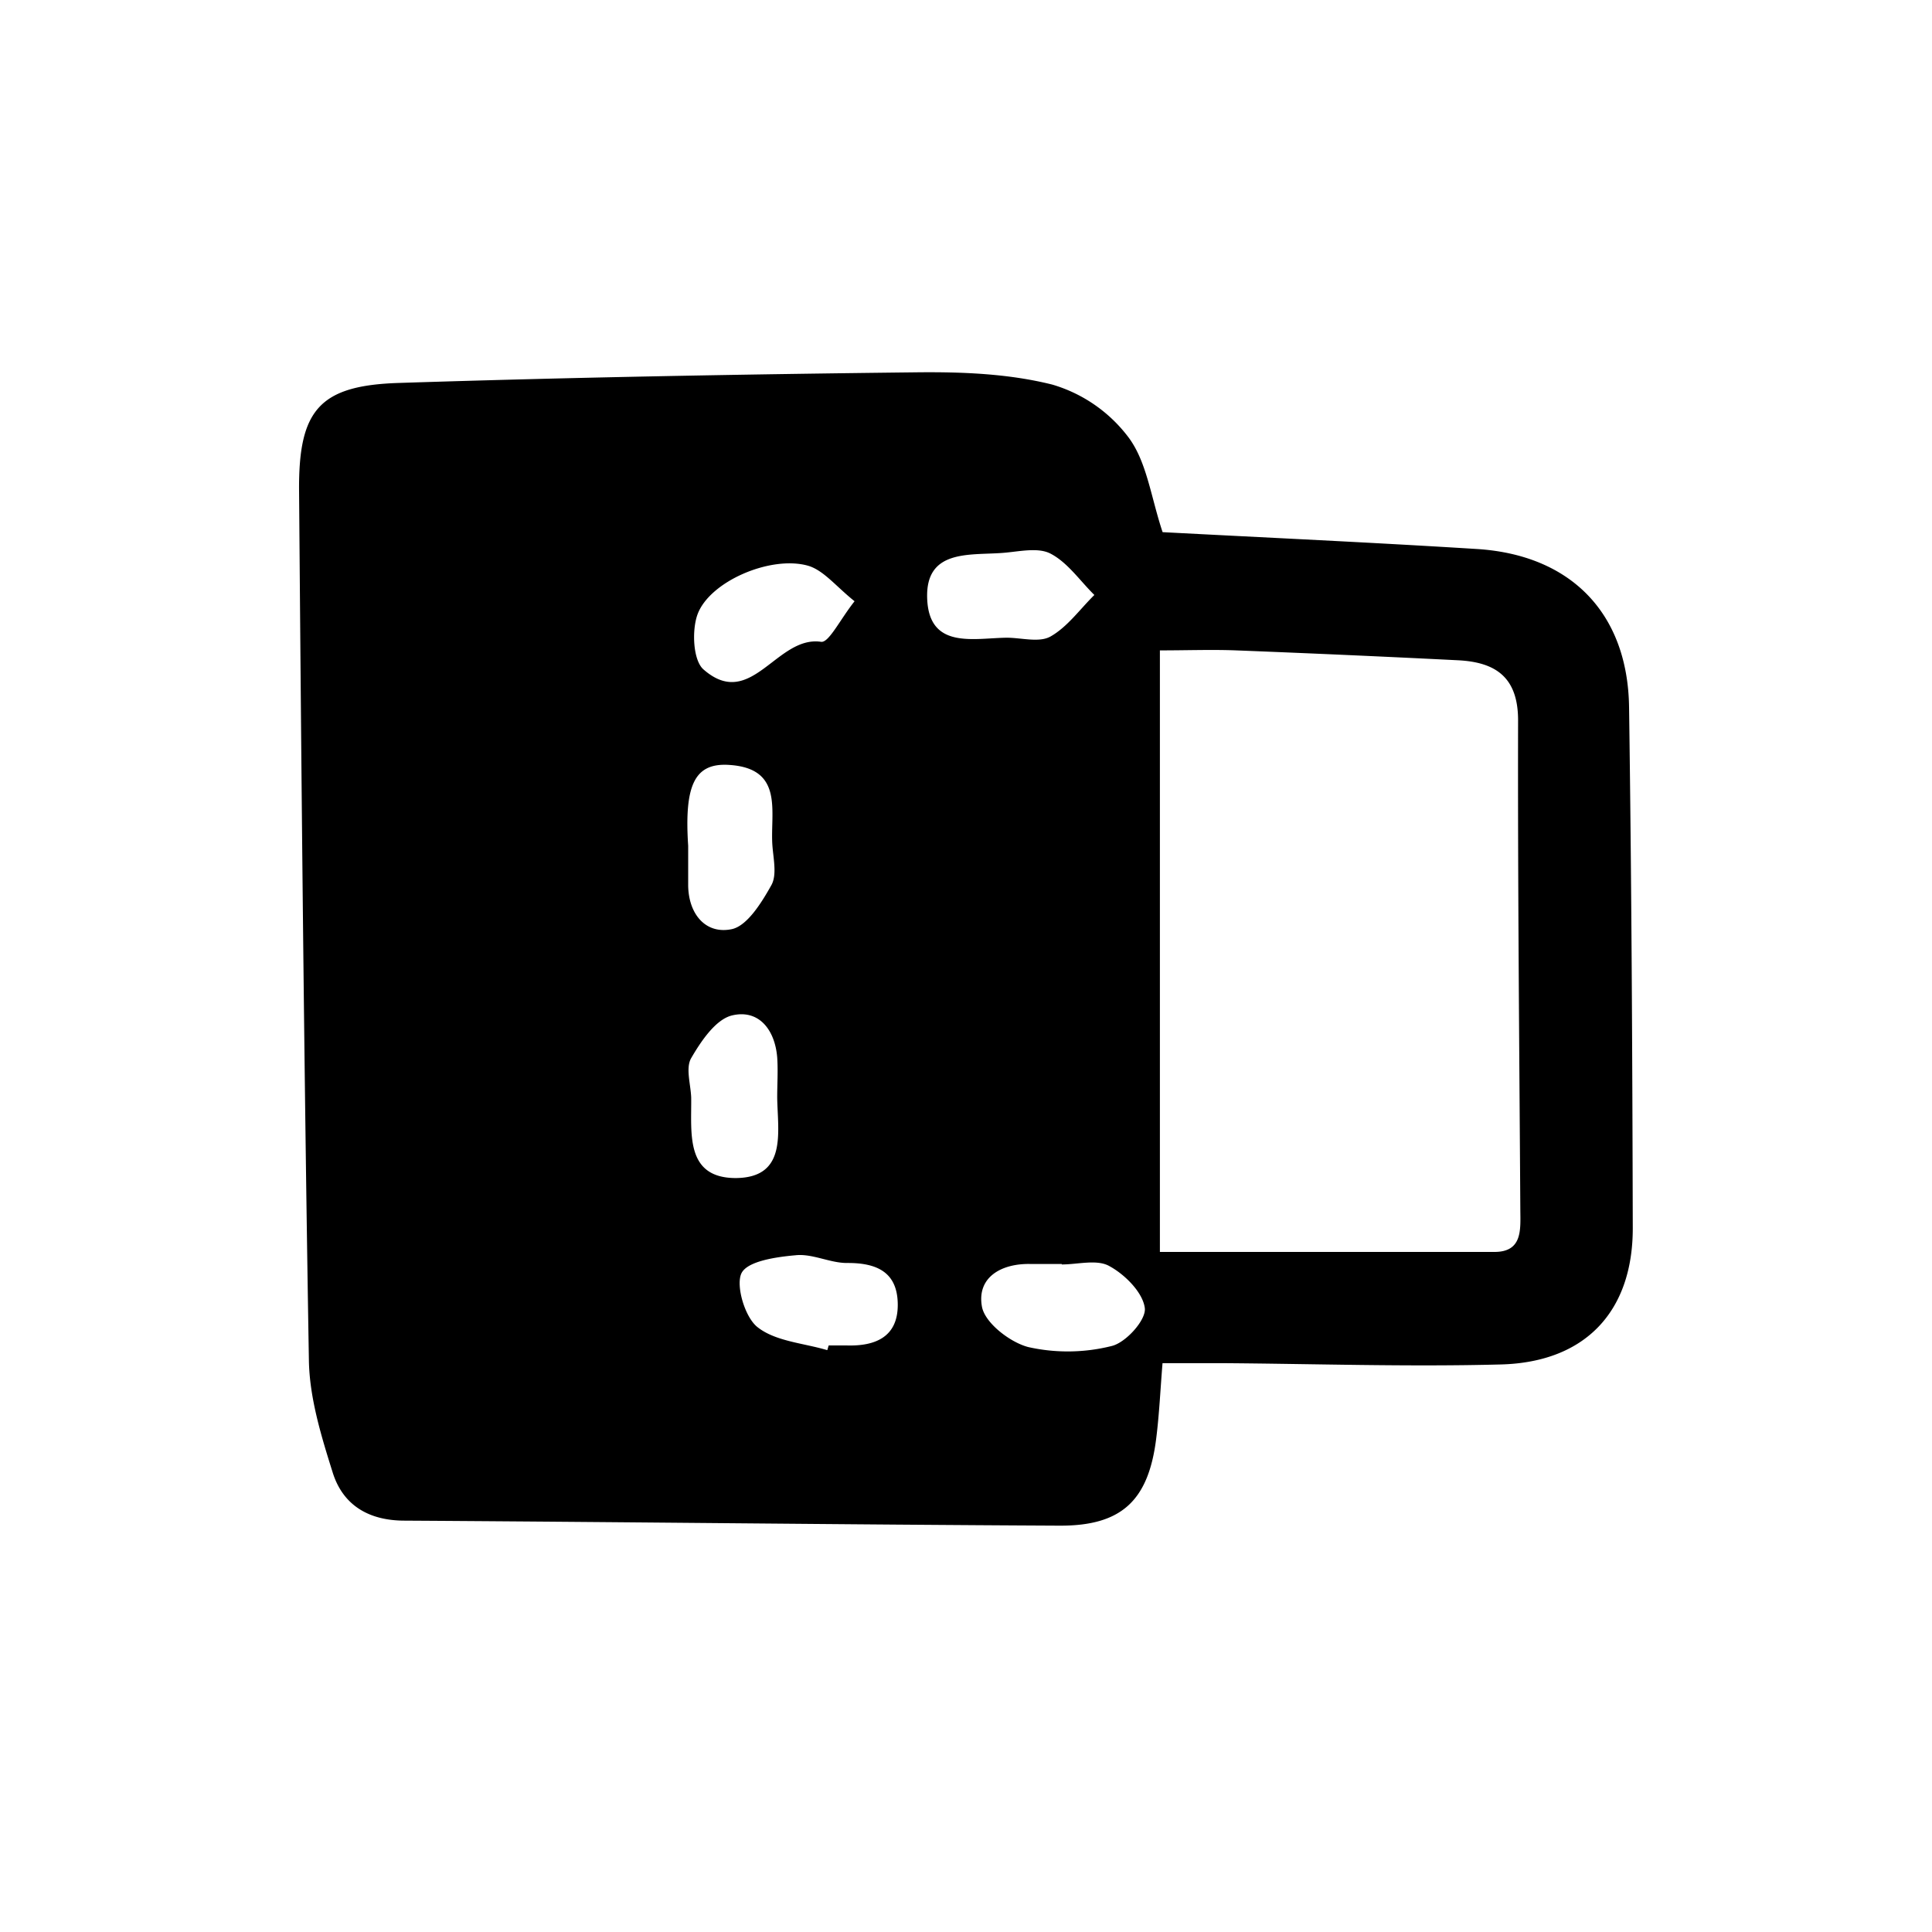 <svg id="Layer_19" data-name="Layer 19" xmlns="http://www.w3.org/2000/svg" viewBox="0 0 250 250"><title>x-ray</title><path d="M150.44,68.86c13.45.71,27.06,1.33,40.66,2.18,12.15.76,19.52,8.29,19.7,20.43.32,22.48.43,45,.48,67.47,0,10.77-6.14,17.34-17.08,17.62-12.1.32-24.22-.09-36.32-.17-2.3,0-4.6,0-7.45,0-.28,3.43-.42,6.61-.82,9.77-1,8-4.46,11.29-12.49,11.26-28.26-.14-56.51-.48-84.76-.65-4.65,0-8-2-9.32-6.26-1.48-4.71-3-9.66-3.07-14.53C39.34,138.51,39,101,38.7,63.55c-.09-10.52,2.63-13.69,13-14,22.24-.72,44.49-1.12,66.74-1.37,5.93-.07,12,.15,17.74,1.59a19.07,19.07,0,0,1,9.83,6.8C148.4,59.75,148.92,64.3,150.44,68.86ZM150.09,162c14.62,0,28.95,0,43.29,0,3.64,0,3.37-2.87,3.35-5.43-.13-21.11-.34-42.23-.29-63.35,0-5.58-2.89-7.53-7.75-7.78q-14.37-.72-28.74-1.28c-3.17-.12-6.35,0-9.86,0ZM130.26,82.52c1.92,0,4.22.67,5.68-.16,2.19-1.24,3.8-3.53,5.67-5.37-1.87-1.84-3.46-4.21-5.69-5.36-1.66-.85-4.14-.23-6.24-.08-4.29.32-10-.49-9.7,6S126,82.57,130.26,82.52ZM100.57,142c0-1.72.12-3.46,0-5.17-.29-3.59-2.39-6.27-5.86-5.43-2.11.52-4,3.33-5.27,5.52-.74,1.27-.07,3.36,0,5.09.06,4.56-.82,10.42,5.76,10.43C101.93,152.39,100.62,146.44,100.57,142Zm36.82,21.67v-.11c-1.35,0-2.69,0-4,0-3.86-.1-7,1.75-6.33,5.5.36,2.11,3.64,4.64,6,5.25a23.34,23.34,0,0,0,10.8-.14c1.83-.44,4.45-3.36,4.28-4.88-.23-2-2.53-4.33-4.54-5.43C142,162.91,139.49,163.62,137.39,163.62ZM89.05,109.45c0,1.73,0,3.45,0,5.18.07,3.73,2.32,6.3,5.65,5.6,2-.43,3.87-3.46,5.12-5.7.73-1.32.26-3.38.13-5.1-.32-4.3,1.58-10-5.6-10.45C89.9,98.69,88.53,101.54,89.05,109.45ZM110.58,77.8c-2.38-1.9-4-4-6-4.59-4.81-1.38-12.74,2-14.32,6.29-.76,2.08-.58,6,.8,7.15,6.15,5.35,9.43-4.45,15.19-3.6C107.25,83.19,108.69,80.19,110.58,77.8Zm-3.53,96.91.18-.61c.77,0,1.54,0,2.3,0,3.73.12,6.66-1.09,6.64-5.29s-2.71-5.41-6.58-5.38c-2.22,0-4.48-1.24-6.65-1-2.51.22-6.25.76-7,2.34s.45,5.74,2.13,7C100.4,173.58,104,173.8,107.05,174.71Z"/></svg>